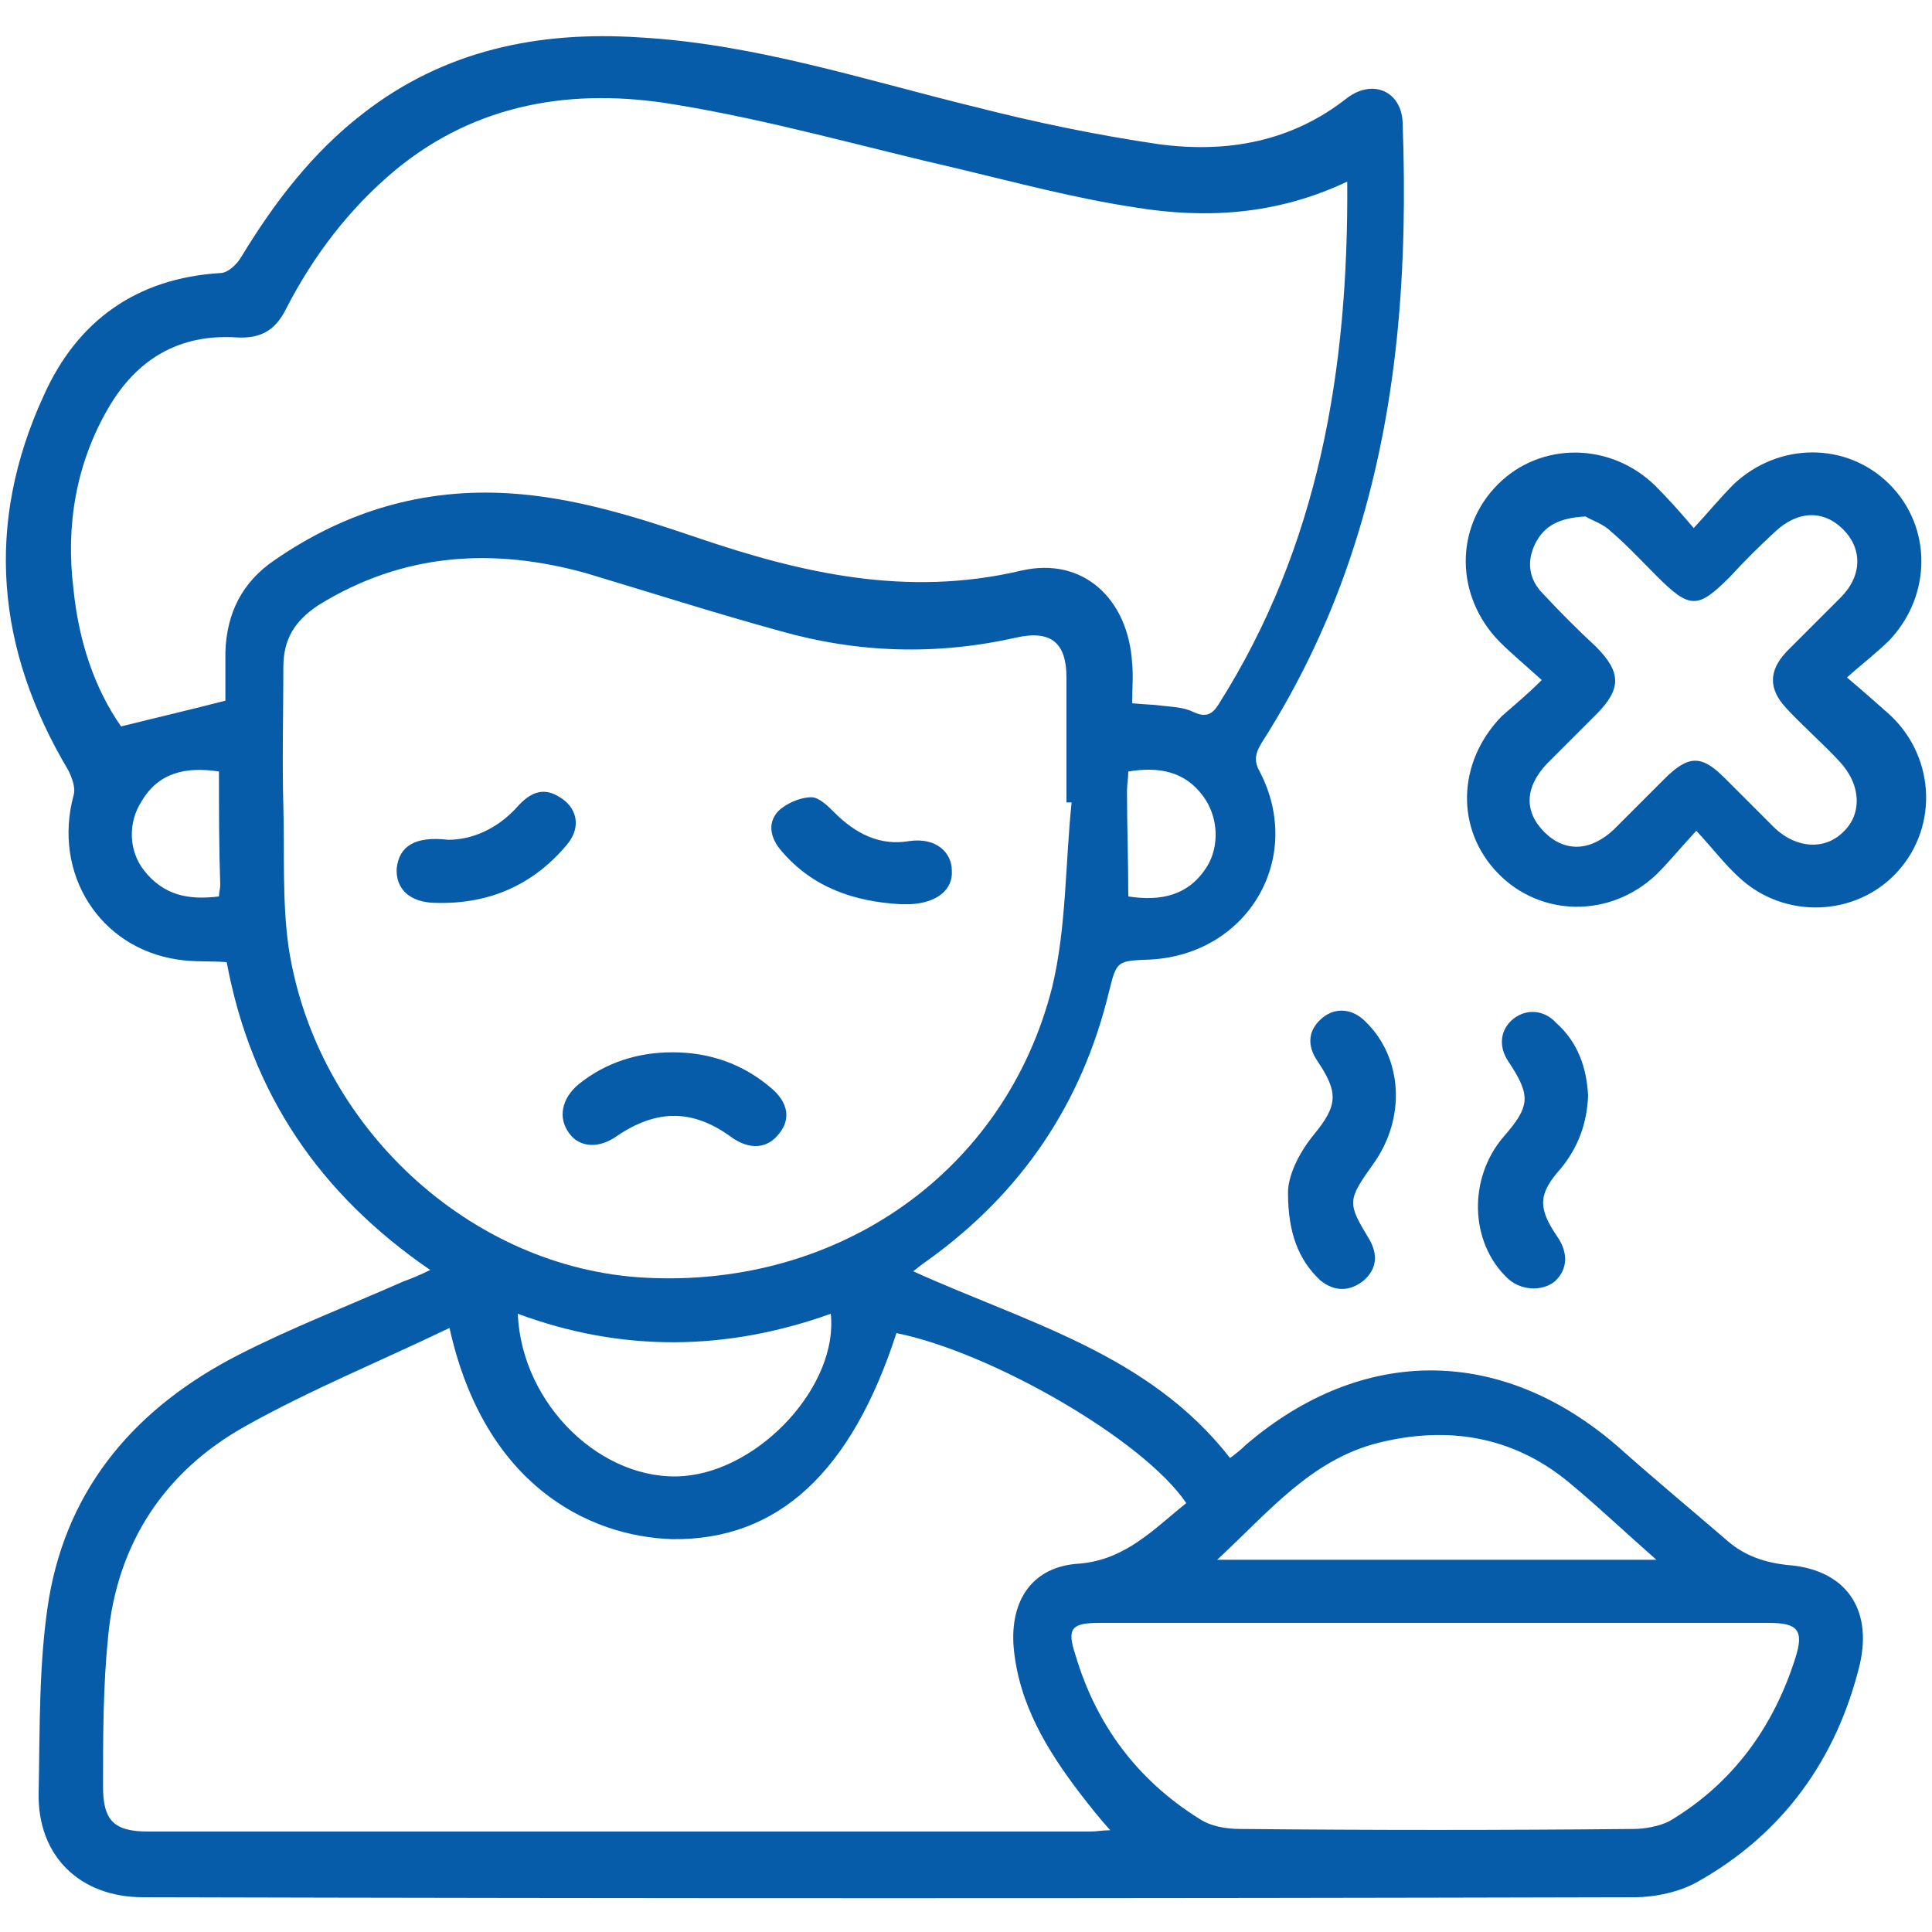 <?xml version="1.0" encoding="utf-8"?>
<!-- Generator: Adobe Illustrator 24.3.0, SVG Export Plug-In . SVG Version: 6.00 Build 0)  -->
<svg version="1.1" id="Layer_1" xmlns="http://www.w3.org/2000/svg" xmlns:xlink="http://www.w3.org/1999/xlink" x="0px" y="0px"
	 viewBox="0 0 150 150" style="enable-background:new 0 0 150 150;" xml:space="preserve">
<style type="text/css">
	.st0{fill:#075CAA;}
</style>
<g>
	<path class="st0" d="M33.4,98.6c-8.6-5.9-13.9-13.7-15.8-23.9c-1.3-0.1-2.6,0-3.8-0.2c-6.1-0.9-9.7-6.7-8.1-12.7
		c0.2-0.6-0.1-1.4-0.4-2c-5.6-9.4-6.5-19.1-1.9-29.1c2.6-5.8,7.2-9.1,13.7-9.5c0.6,0,1.3-0.7,1.6-1.2c2.6-4.3,5.6-8.2,9.5-11.2
		c6.3-4.9,13.6-6.4,21.4-5.9c9,0.5,17.5,3.3,26.1,5.4c4.7,1.2,9.5,2.2,14.3,2.9c5.3,0.7,10.3-0.2,14.6-3.6c2-1.5,4.2-0.5,4.3,1.9
		c0.4,11.2-0.3,22.2-3.8,33c-1.7,5.3-4.1,10.4-7.1,15.1c-0.5,0.8-0.7,1.4-0.2,2.3c3.5,6.7-0.9,14.2-8.5,14.6
		c-2.6,0.1-2.6,0.1-3.2,2.5c-2.1,8.7-6.8,15.6-14,20.8c-0.3,0.2-0.7,0.5-1.2,0.9c8.8,4,18.3,6.4,24.6,14.5c0.4-0.3,0.8-0.6,1.2-1
		c9.1-7.8,19.9-7.7,28.9,0.1c2.8,2.5,5.7,4.9,8.6,7.4c1.3,1.1,2.8,1.6,4.5,1.8c4.5,0.3,6.7,3.3,5.7,7.7c-1.8,7.4-6,13.2-12.6,16.9
		c-1.4,0.8-3.3,1.2-4.9,1.2c-38.6,0.1-77.2,0.1-115.8,0c-4.9,0-8.2-3.2-8.1-8.1c0.1-5,0-10.2,0.8-15.1c1.5-8.8,6.9-14.9,14.7-18.9
		c4.1-2.1,8.5-3.8,12.8-5.7C32.1,99.2,32.6,99,33.4,98.6z M104.6,14.1c-5.5,2.6-11,2.9-16.5,2c-4.6-0.7-9.1-1.9-13.7-3
		c-7.4-1.7-14.7-3.8-22.1-5C44.5,6.8,37,8,30.7,13.2c-3.6,3-6.4,6.7-8.5,10.8c-0.8,1.6-1.9,2.3-3.8,2.2c-4.5-0.3-7.8,1.7-10,5.5
		c-2.5,4.3-3.3,9.1-2.7,14c0.4,4,1.6,7.7,3.7,10.7c2.8-0.7,5.4-1.3,8.1-2c0-1.1,0-2.4,0-3.8c0.1-3,1.3-5.4,3.8-7.1
		c5.5-3.8,11.5-5.6,18.2-5.2c5,0.3,9.8,1.8,14.5,3.4c8.2,2.8,16.4,4.7,25.3,2.6c4.8-1.1,8.3,2.2,8.6,7.2c0.1,1,0,2,0,3.1
		c1,0.1,1.7,0.1,2.4,0.2c0.8,0.1,1.6,0.1,2.4,0.5c0.9,0.4,1.4,0.2,1.9-0.6C102.4,42.4,104.7,28.7,104.6,14.1z M83.2,62.3
		c-0.1,0-0.3,0-0.4,0c0-3.2,0-6.5,0-9.7c0-2.7-1.2-3.7-3.9-3.1c-6.2,1.4-12.3,1.2-18.3-0.5c-5.1-1.4-10.1-3-15.1-4.5
		c-7.2-2-14.2-1.6-20.8,2.5c-1.8,1.2-2.7,2.6-2.7,4.8c0,3.6-0.1,7.2,0,10.8c0.1,3.6-0.1,7.3,0.4,10.9c2.1,13.9,14.1,25,27.7,25.7
		c15.1,0.8,28-8.3,31.6-22.6C82.8,72,82.7,67.1,83.2,62.3z M34.9,103.1c-5.4,2.6-10.8,4.8-15.8,7.6c-6.3,3.5-10,9.1-10.7,16.3
		C8,130.9,8,134.8,8,138.7c0,2.6,0.8,3.5,3.5,3.5c24.4,0,48.8,0,73.2,0c0.4,0,0.9-0.1,1.5-0.1c-0.9-1-1.6-1.9-2.3-2.8
		c-2.6-3.4-4.8-7-5.2-11.4c-0.3-3.7,1.5-6.3,5.1-6.5c3.6-0.3,5.8-2.7,8.3-4.7c-3.3-4.9-15.1-11.7-22.5-13.2
		c-3.5,10.8-9.2,16.1-17.4,16C45.7,119.3,37.6,115.3,34.9,103.1z M111.4,126c-8.7,0-17.3,0-26,0c-2.2,0-2.6,0.4-1.9,2.5
		c1.6,5.4,4.8,9.7,9.6,12.7c0.9,0.6,2.1,0.8,3.2,0.8c10.2,0.1,20.3,0.1,30.5,0c0.9,0,2-0.2,2.8-0.6c4.9-2.9,8.1-7.3,9.8-12.7
		c0.7-2.2,0.1-2.7-2.1-2.7C128.6,126,120,126,111.4,126z M128.6,121.1c-2.5-2.2-4.6-4.2-6.9-6.1c-4.3-3.5-9.3-4.3-14.6-3
		c-5.3,1.3-8.6,5.4-12.6,9.1C106,121.1,117,121.1,128.6,121.1z M40.2,102c0.3,7.1,6.6,13.1,12.9,12.6c6-0.5,12-7.1,11.4-12.6
		C56.4,104.9,48.3,105,40.2,102z M87.6,69.6c2.6,0.4,4.7-0.1,6.1-2.3c1-1.6,0.9-3.9-0.3-5.5c-1.4-1.9-3.4-2.3-5.8-1.9
		c0,0.5-0.1,1-0.1,1.5C87.5,64.1,87.6,66.8,87.6,69.6z M17,59.9c-2.6-0.4-4.7,0.1-6,2.3c-1.1,1.7-1,3.9,0.2,5.4
		c1.5,1.9,3.4,2.3,5.8,2c0-0.3,0.1-0.6,0.1-0.9C17,65.8,17,62.9,17,59.9z"/>
	<path class="st0" d="M119.7,52.8c-1.2-1.1-2.3-2-3.3-3c-3.4-3.5-3.5-8.8-0.1-12.2c3.3-3.3,8.7-3.3,12.2,0.1c1,1,1.9,2,3,3.3
		c1.2-1.3,2.1-2.4,3.1-3.4c3.5-3.3,8.8-3.3,12.1,0c3.3,3.3,3.3,8.6,0,12.1c-1,1-2.2,1.9-3.3,2.9c1.3,1.1,2.2,1.9,3.1,2.7
		c3.7,3.2,4.1,8.8,0.8,12.4c-3.2,3.5-8.8,3.7-12.3,0.4c-1.1-1-2-2.2-3.3-3.6c-1.2,1.3-2.1,2.4-3.1,3.4c-3.6,3.4-9,3.3-12.3-0.1
		c-3.3-3.4-3.2-8.6,0.3-12.2C117.5,54.8,118.5,54,119.7,52.8z M123.1,40.1c-2,0.1-3.2,0.7-3.9,2.1c-0.7,1.4-0.5,2.8,0.6,3.9
		c1.3,1.4,2.7,2.8,4.1,4.1c2,2,2,3.3,0,5.3c-1.3,1.3-2.5,2.5-3.8,3.8c-1.7,1.8-1.8,3.7-0.2,5.3c1.6,1.6,3.6,1.5,5.4-0.2
		c1.3-1.3,2.6-2.6,3.9-3.9c1.9-1.9,2.9-1.9,4.7-0.1c1.3,1.3,2.6,2.6,3.9,3.9c1.7,1.6,3.9,1.7,5.3,0.3c1.5-1.4,1.4-3.7-0.3-5.5
		c-1.3-1.4-2.8-2.7-4.1-4.1c-1.4-1.5-1.4-2.9,0-4.4c1.4-1.4,2.8-2.8,4.2-4.2c1.7-1.7,1.7-3.8,0.2-5.3c-1.5-1.5-3.5-1.5-5.3,0.2
		c-1.2,1.1-2.4,2.3-3.5,3.5c-2.5,2.5-3.1,2.5-5.7-0.1c-1.2-1.2-2.3-2.4-3.6-3.5C124.5,40.7,123.6,40.4,123.1,40.1z"/>
	<path class="st0" d="M100,92.6c0-1.2,0.7-2.9,2-4.5c1.9-2.3,1.9-3.3,0.3-5.7c-0.9-1.3-0.7-2.5,0.4-3.4c1-0.8,2.3-0.7,3.3,0.3
		c2.9,2.8,3.2,7.5,0.6,11.1c-2,2.8-2,3-0.3,5.8c0.7,1.2,0.6,2.3-0.4,3.2c-1.1,0.9-2.3,0.9-3.4,0C100.8,97.8,100,95.7,100,92.6z"/>
	<path class="st0" d="M123.3,85.1c-0.1,2.2-0.8,4-2.1,5.6c-1.8,2-1.8,3.1-0.3,5.3c0.9,1.3,0.8,2.6-0.2,3.5c-1,0.8-2.7,0.7-3.7-0.3
		c-2.9-2.8-3-7.7-0.3-10.9c2.1-2.4,2.2-3.2,0.4-5.9c-0.8-1.2-0.6-2.5,0.4-3.3c1-0.8,2.4-0.7,3.3,0.3
		C122.5,80.9,123.2,82.9,123.3,85.1z"/>
	<path class="st0" d="M52.2,81.7c2.9,0,5.5,0.9,7.7,2.8c1.3,1.1,1.5,2.4,0.6,3.5c-0.9,1.2-2.3,1.3-3.7,0.3c-3-2.2-5.8-2.2-8.9-0.1
		c-1.4,1-2.9,0.9-3.7-0.2c-0.9-1.2-0.6-2.7,0.7-3.8C47,82.5,49.5,81.7,52.2,81.7z"/>
	<path class="st0" d="M69.9,70.2c-3.6-0.2-6.8-1.3-9.2-4.1c-0.8-0.9-1.2-2.1-0.3-3.1c0.6-0.6,1.7-1.1,2.6-1.1c0.6,0,1.3,0.7,1.8,1.2
		c1.6,1.6,3.5,2.6,5.8,2.2c2.1-0.3,3.3,0.9,3.3,2.3c0.1,1.5-1.2,2.5-3.2,2.6C70.3,70.2,70.1,70.2,69.9,70.2z"/>
	<path class="st0" d="M34.8,65.2c1.8,0,3.8-0.8,5.4-2.6c0.9-1,1.9-1.5,3.1-0.8c1.5,0.8,1.9,2.4,0.7,3.8c-2.6,3.1-6,4.6-10.1,4.5
		c-2.1,0-3.2-1.1-3.1-2.7C31,65.7,32.2,64.9,34.8,65.2z"/>
</g>
</svg>
